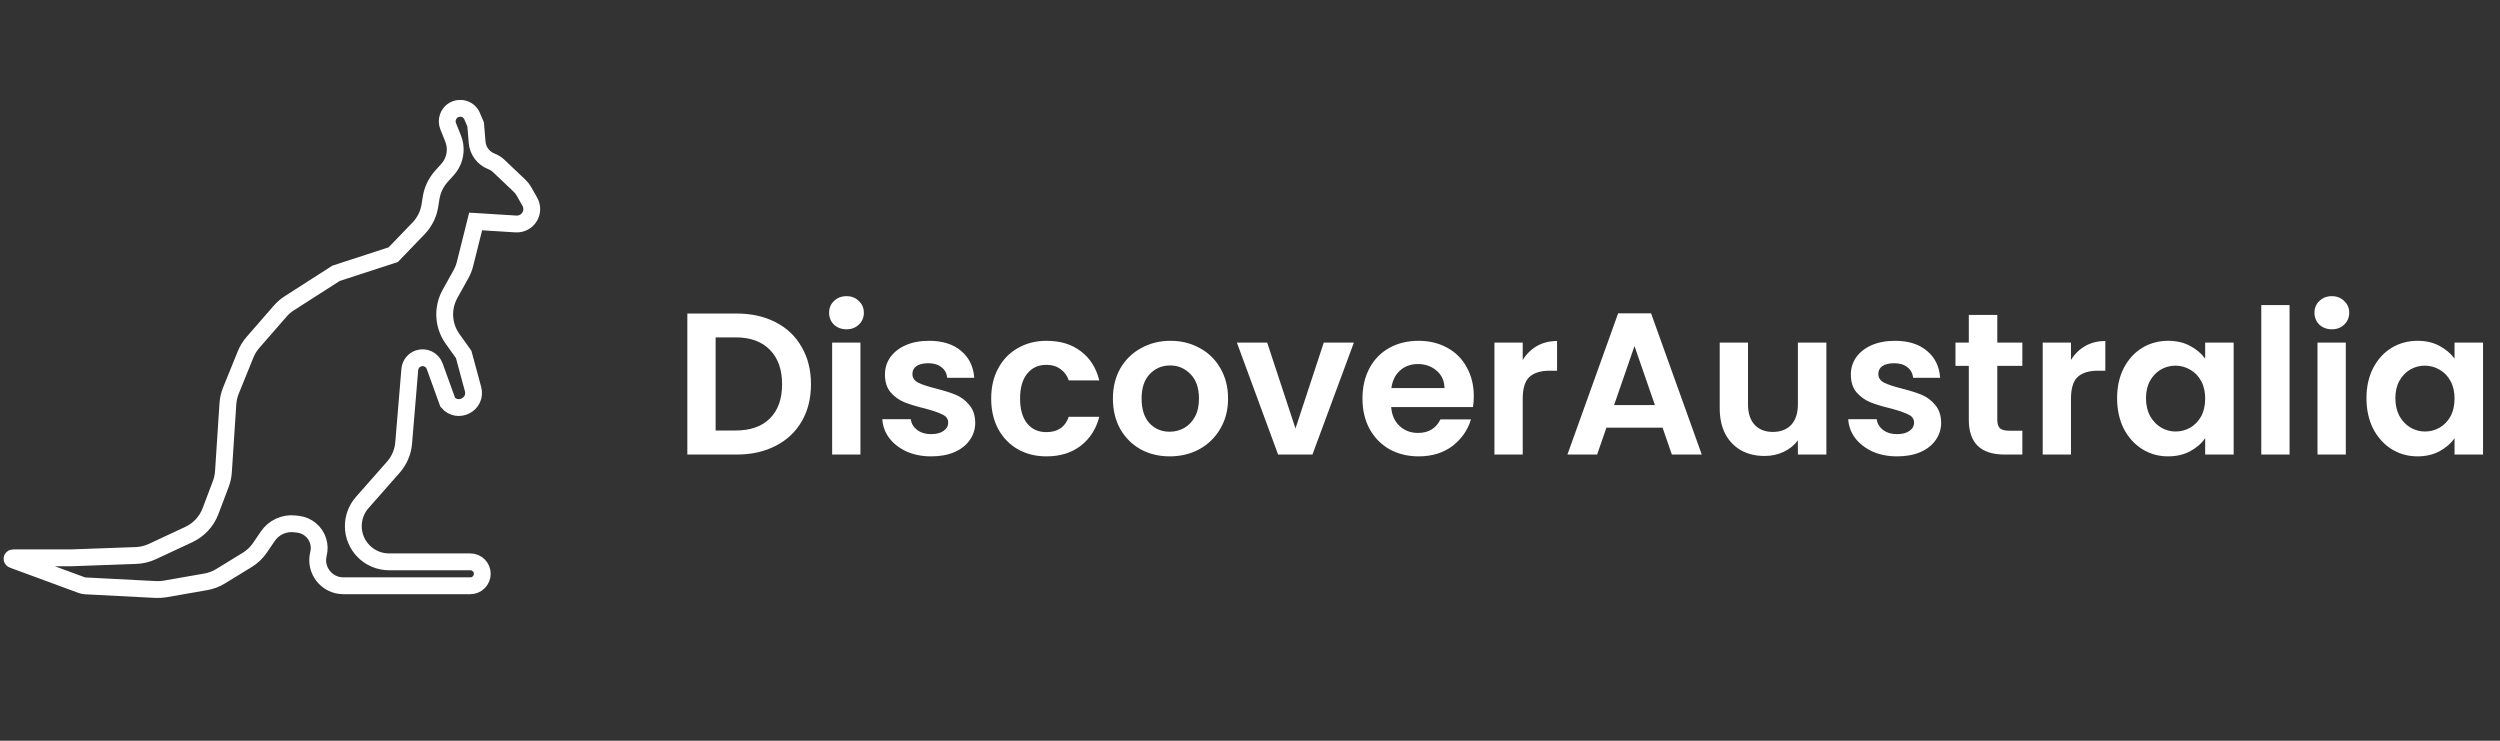 <svg width="297" height="88" viewBox="0 0 297 88" fill="none" xmlns="http://www.w3.org/2000/svg">
<rect x="0" y="0" width="297" height="88" fill="#333333" stroke="none"/>
<path d="M56.506 26.31L55.244 31.357C55.138 31.781 54.977 32.19 54.764 32.572L53.46 34.919C52.523 36.607 52.64 38.683 53.762 40.254L55.084 42.105L56.196 46.218C56.681 48.014 54.387 49.214 53.189 47.791V47.791L51.642 43.507C51.36 42.727 50.508 42.314 49.722 42.576V42.576C49.142 42.769 48.733 43.289 48.683 43.898L47.956 52.619C47.867 53.689 47.435 54.703 46.725 55.509L43.033 59.699C42.351 60.474 41.974 61.471 41.974 62.503V62.503C41.974 64.846 43.874 66.745 46.216 66.745L55.874 66.746C56.659 66.746 57.295 67.382 57.295 68.167V68.167C57.295 68.952 56.659 69.589 55.874 69.589L40.789 69.589C38.817 69.589 37.365 67.744 37.827 65.827L37.84 65.774C37.961 65.273 37.944 64.748 37.79 64.256V64.256C37.453 63.177 36.51 62.4 35.387 62.275L35.017 62.234C33.758 62.094 32.525 62.662 31.813 63.709L30.89 65.066C30.492 65.653 29.973 66.147 29.369 66.518L26.201 68.459C25.665 68.788 25.071 69.013 24.451 69.121L19.627 69.965C19.258 70.03 18.882 70.053 18.507 70.033L10.162 69.602C9.995 69.593 9.83 69.559 9.672 69.501L1.499 66.49C1.381 66.447 1.412 66.272 1.538 66.272V66.272L8.409 66.272L16.161 65.992C16.831 65.968 17.488 65.81 18.095 65.526L22.441 63.498C23.622 62.947 24.541 61.956 25.003 60.737L26.231 57.492C26.406 57.03 26.511 56.544 26.544 56.05L27.074 47.964C27.109 47.431 27.229 46.907 27.429 46.412L29.182 42.09C29.39 41.577 29.681 41.102 30.045 40.685L33.291 36.958C33.602 36.6 33.963 36.289 34.363 36.032L39.921 32.47L46.713 30.258L49.732 27.123C50.44 26.388 50.906 25.453 51.067 24.445L51.135 24.019L51.218 23.503C51.37 22.551 51.794 21.664 52.439 20.948L53.175 20.13C53.883 19.343 54.201 18.279 54.04 17.232V17.232C53.999 16.966 53.928 16.707 53.829 16.458L53.241 14.989C53.105 14.649 53.094 14.273 53.21 13.926V13.926C53.631 12.663 55.346 12.488 56.013 13.641L56.032 13.674L56.506 14.779L56.683 16.905C56.768 17.923 57.428 18.803 58.381 19.17V19.17C58.707 19.295 59.006 19.484 59.259 19.725L61.725 22.067C61.93 22.262 62.105 22.486 62.244 22.732L62.941 23.965C63.518 24.985 62.964 26.275 61.827 26.559V26.559C61.65 26.603 61.468 26.62 61.286 26.608L56.506 26.31ZM56.506 26.31L56.259 27.297" stroke="white" stroke-width="2"/>
<path d="M87.512 37.248C89.272 37.248 90.816 37.592 92.144 38.28C93.488 38.968 94.52 39.952 95.24 41.232C95.976 42.496 96.344 43.968 96.344 45.648C96.344 47.328 95.976 48.8 95.24 50.064C94.52 51.312 93.488 52.28 92.144 52.968C90.816 53.656 89.272 54 87.512 54H81.656V37.248H87.512ZM87.392 51.144C89.152 51.144 90.512 50.664 91.472 49.704C92.432 48.744 92.912 47.392 92.912 45.648C92.912 43.904 92.432 42.544 91.472 41.568C90.512 40.576 89.152 40.08 87.392 40.08H85.016V51.144H87.392ZM100.563 39.12C99.971 39.12 99.475 38.936 99.075 38.568C98.691 38.184 98.499 37.712 98.499 37.152C98.499 36.592 98.691 36.128 99.075 35.76C99.475 35.376 99.971 35.184 100.563 35.184C101.155 35.184 101.643 35.376 102.027 35.76C102.427 36.128 102.627 36.592 102.627 37.152C102.627 37.712 102.427 38.184 102.027 38.568C101.643 38.936 101.155 39.12 100.563 39.12ZM102.219 40.704V54H98.859V40.704H102.219ZM110.627 54.216C109.539 54.216 108.563 54.024 107.699 53.64C106.835 53.24 106.147 52.704 105.635 52.032C105.139 51.36 104.867 50.616 104.819 49.8H108.203C108.267 50.312 108.515 50.736 108.947 51.072C109.395 51.408 109.947 51.576 110.603 51.576C111.243 51.576 111.739 51.448 112.091 51.192C112.459 50.936 112.643 50.608 112.643 50.208C112.643 49.776 112.419 49.456 111.971 49.248C111.539 49.024 110.843 48.784 109.883 48.528C108.891 48.288 108.075 48.04 107.435 47.784C106.811 47.528 106.267 47.136 105.803 46.608C105.355 46.08 105.131 45.368 105.131 44.472C105.131 43.736 105.339 43.064 105.755 42.456C106.187 41.848 106.795 41.368 107.579 41.016C108.379 40.664 109.315 40.488 110.387 40.488C111.971 40.488 113.235 40.888 114.179 41.688C115.123 42.472 115.643 43.536 115.739 44.88H112.523C112.475 44.352 112.251 43.936 111.851 43.632C111.467 43.312 110.947 43.152 110.291 43.152C109.683 43.152 109.211 43.264 108.875 43.488C108.555 43.712 108.395 44.024 108.395 44.424C108.395 44.872 108.619 45.216 109.067 45.456C109.515 45.68 110.211 45.912 111.155 46.152C112.115 46.392 112.907 46.64 113.531 46.896C114.155 47.152 114.691 47.552 115.139 48.096C115.603 48.624 115.843 49.328 115.859 50.208C115.859 50.976 115.643 51.664 115.211 52.272C114.795 52.88 114.187 53.36 113.387 53.712C112.603 54.048 111.683 54.216 110.627 54.216ZM117.753 47.352C117.753 45.976 118.033 44.776 118.593 43.752C119.153 42.712 119.929 41.912 120.921 41.352C121.913 40.776 123.049 40.488 124.329 40.488C125.977 40.488 127.337 40.904 128.409 41.736C129.497 42.552 130.225 43.704 130.593 45.192H126.969C126.777 44.616 126.449 44.168 125.985 43.848C125.537 43.512 124.977 43.344 124.305 43.344C123.345 43.344 122.585 43.696 122.025 44.4C121.465 45.088 121.185 46.072 121.185 47.352C121.185 48.616 121.465 49.6 122.025 50.304C122.585 50.992 123.345 51.336 124.305 51.336C125.665 51.336 126.553 50.728 126.969 49.512H130.593C130.225 50.952 129.497 52.096 128.409 52.944C127.321 53.792 125.961 54.216 124.329 54.216C123.049 54.216 121.913 53.936 120.921 53.376C119.929 52.8 119.153 52 118.593 50.976C118.033 49.936 117.753 48.728 117.753 47.352ZM138.958 54.216C137.678 54.216 136.526 53.936 135.502 53.376C134.478 52.8 133.67 51.992 133.078 50.952C132.502 49.912 132.214 48.712 132.214 47.352C132.214 45.992 132.51 44.792 133.102 43.752C133.71 42.712 134.534 41.912 135.574 41.352C136.614 40.776 137.774 40.488 139.054 40.488C140.334 40.488 141.494 40.776 142.534 41.352C143.574 41.912 144.39 42.712 144.982 43.752C145.59 44.792 145.894 45.992 145.894 47.352C145.894 48.712 145.582 49.912 144.958 50.952C144.35 51.992 143.518 52.8 142.462 53.376C141.422 53.936 140.254 54.216 138.958 54.216ZM138.958 51.288C139.566 51.288 140.134 51.144 140.662 50.856C141.206 50.552 141.638 50.104 141.958 49.512C142.278 48.92 142.438 48.2 142.438 47.352C142.438 46.088 142.102 45.12 141.43 44.448C140.774 43.76 139.966 43.416 139.006 43.416C138.046 43.416 137.238 43.76 136.582 44.448C135.942 45.12 135.622 46.088 135.622 47.352C135.622 48.616 135.934 49.592 136.558 50.28C137.198 50.952 137.998 51.288 138.958 51.288ZM153.903 50.904L157.263 40.704H160.839L155.919 54H151.839L146.943 40.704H150.543L153.903 50.904ZM175.086 47.064C175.086 47.544 175.054 47.976 174.99 48.36H165.27C165.35 49.32 165.686 50.072 166.278 50.616C166.87 51.16 167.598 51.432 168.462 51.432C169.71 51.432 170.598 50.896 171.126 49.824H174.75C174.366 51.104 173.63 52.16 172.542 52.992C171.454 53.808 170.118 54.216 168.534 54.216C167.254 54.216 166.102 53.936 165.078 53.376C164.07 52.8 163.278 51.992 162.702 50.952C162.142 49.912 161.862 48.712 161.862 47.352C161.862 45.976 162.142 44.768 162.702 43.728C163.262 42.688 164.046 41.888 165.054 41.328C166.062 40.768 167.222 40.488 168.534 40.488C169.798 40.488 170.926 40.76 171.918 41.304C172.926 41.848 173.702 42.624 174.246 43.632C174.806 44.624 175.086 45.768 175.086 47.064ZM171.606 46.104C171.59 45.24 171.278 44.552 170.67 44.04C170.062 43.512 169.318 43.248 168.438 43.248C167.606 43.248 166.902 43.504 166.326 44.016C165.766 44.512 165.422 45.208 165.294 46.104H171.606ZM180.899 42.768C181.331 42.064 181.891 41.512 182.579 41.112C183.283 40.712 184.083 40.512 184.979 40.512V44.04H184.091C183.035 44.04 182.235 44.288 181.691 44.784C181.163 45.28 180.899 46.144 180.899 47.376V54H177.539V40.704H180.899V42.768ZM197.514 50.808H190.842L189.738 54H186.21L192.234 37.224H196.146L202.17 54H198.618L197.514 50.808ZM196.602 48.12L194.178 41.112L191.754 48.12H196.602ZM216.974 40.704V54H213.59V52.32C213.158 52.896 212.59 53.352 211.886 53.688C211.198 54.008 210.446 54.168 209.63 54.168C208.59 54.168 207.67 53.952 206.87 53.52C206.07 53.072 205.438 52.424 204.974 51.576C204.526 50.712 204.302 49.688 204.302 48.504V40.704H207.662V48.024C207.662 49.08 207.926 49.896 208.454 50.472C208.982 51.032 209.702 51.312 210.614 51.312C211.542 51.312 212.27 51.032 212.798 50.472C213.326 49.896 213.59 49.08 213.59 48.024V40.704H216.974ZM225.377 54.216C224.289 54.216 223.313 54.024 222.449 53.64C221.585 53.24 220.897 52.704 220.385 52.032C219.889 51.36 219.617 50.616 219.569 49.8H222.953C223.017 50.312 223.265 50.736 223.697 51.072C224.145 51.408 224.697 51.576 225.353 51.576C225.993 51.576 226.489 51.448 226.841 51.192C227.209 50.936 227.393 50.608 227.393 50.208C227.393 49.776 227.169 49.456 226.721 49.248C226.289 49.024 225.593 48.784 224.633 48.528C223.641 48.288 222.825 48.04 222.185 47.784C221.561 47.528 221.017 47.136 220.553 46.608C220.105 46.08 219.881 45.368 219.881 44.472C219.881 43.736 220.089 43.064 220.505 42.456C220.937 41.848 221.545 41.368 222.329 41.016C223.129 40.664 224.065 40.488 225.137 40.488C226.721 40.488 227.985 40.888 228.929 41.688C229.873 42.472 230.393 43.536 230.489 44.88H227.273C227.225 44.352 227.001 43.936 226.601 43.632C226.217 43.312 225.697 43.152 225.041 43.152C224.433 43.152 223.961 43.264 223.625 43.488C223.305 43.712 223.145 44.024 223.145 44.424C223.145 44.872 223.369 45.216 223.817 45.456C224.265 45.68 224.961 45.912 225.905 46.152C226.865 46.392 227.657 46.64 228.281 46.896C228.905 47.152 229.441 47.552 229.889 48.096C230.353 48.624 230.593 49.328 230.609 50.208C230.609 50.976 230.393 51.664 229.961 52.272C229.545 52.88 228.937 53.36 228.137 53.712C227.353 54.048 226.433 54.216 225.377 54.216ZM237.279 43.464V49.896C237.279 50.344 237.383 50.672 237.591 50.88C237.815 51.072 238.183 51.168 238.695 51.168H240.255V54H238.143C235.311 54 233.895 52.624 233.895 49.872V43.464H232.311V40.704H233.895V37.416H237.279V40.704H240.255V43.464H237.279ZM246.032 42.768C246.464 42.064 247.024 41.512 247.712 41.112C248.416 40.712 249.216 40.512 250.112 40.512V44.04H249.224C248.168 44.04 247.368 44.288 246.824 44.784C246.296 45.28 246.032 46.144 246.032 47.376V54H242.672V40.704H246.032V42.768ZM251.511 47.304C251.511 45.96 251.775 44.768 252.303 43.728C252.847 42.688 253.575 41.888 254.487 41.328C255.415 40.768 256.447 40.488 257.583 40.488C258.575 40.488 259.439 40.688 260.175 41.088C260.927 41.488 261.527 41.992 261.975 42.6V40.704H265.359V54H261.975V52.056C261.543 52.68 260.943 53.2 260.175 53.616C259.423 54.016 258.551 54.216 257.559 54.216C256.439 54.216 255.415 53.928 254.487 53.352C253.575 52.776 252.847 51.968 252.303 50.928C251.775 49.872 251.511 48.664 251.511 47.304ZM261.975 47.352C261.975 46.536 261.815 45.84 261.495 45.264C261.175 44.672 260.743 44.224 260.199 43.92C259.655 43.6 259.071 43.44 258.447 43.44C257.823 43.44 257.247 43.592 256.719 43.896C256.191 44.2 255.759 44.648 255.423 45.24C255.103 45.816 254.943 46.504 254.943 47.304C254.943 48.104 255.103 48.808 255.423 49.416C255.759 50.008 256.191 50.464 256.719 50.784C257.263 51.104 257.839 51.264 258.447 51.264C259.071 51.264 259.655 51.112 260.199 50.808C260.743 50.488 261.175 50.04 261.495 49.464C261.815 48.872 261.975 48.168 261.975 47.352ZM272 36.24V54H268.64V36.24H272ZM277.024 39.12C276.432 39.12 275.936 38.936 275.536 38.568C275.152 38.184 274.96 37.712 274.96 37.152C274.96 36.592 275.152 36.128 275.536 35.76C275.936 35.376 276.432 35.184 277.024 35.184C277.616 35.184 278.104 35.376 278.488 35.76C278.888 36.128 279.088 36.592 279.088 37.152C279.088 37.712 278.888 38.184 278.488 38.568C278.104 38.936 277.616 39.12 277.024 39.12ZM278.68 40.704V54H275.32V40.704H278.68ZM281.136 47.304C281.136 45.96 281.4 44.768 281.928 43.728C282.472 42.688 283.2 41.888 284.112 41.328C285.04 40.768 286.072 40.488 287.208 40.488C288.2 40.488 289.064 40.688 289.8 41.088C290.552 41.488 291.152 41.992 291.6 42.6V40.704H294.984V54H291.6V52.056C291.168 52.68 290.568 53.2 289.8 53.616C289.048 54.016 288.176 54.216 287.184 54.216C286.064 54.216 285.04 53.928 284.112 53.352C283.2 52.776 282.472 51.968 281.928 50.928C281.4 49.872 281.136 48.664 281.136 47.304ZM291.6 47.352C291.6 46.536 291.44 45.84 291.12 45.264C290.8 44.672 290.368 44.224 289.824 43.92C289.28 43.6 288.696 43.44 288.072 43.44C287.448 43.44 286.872 43.592 286.344 43.896C285.816 44.2 285.384 44.648 285.048 45.24C284.728 45.816 284.568 46.504 284.568 47.304C284.568 48.104 284.728 48.808 285.048 49.416C285.384 50.008 285.816 50.464 286.344 50.784C286.888 51.104 287.464 51.264 288.072 51.264C288.696 51.264 289.28 51.112 289.824 50.808C290.368 50.488 290.8 50.04 291.12 49.464C291.44 48.872 291.6 48.168 291.6 47.352Z" fill="white"/>
</svg>
